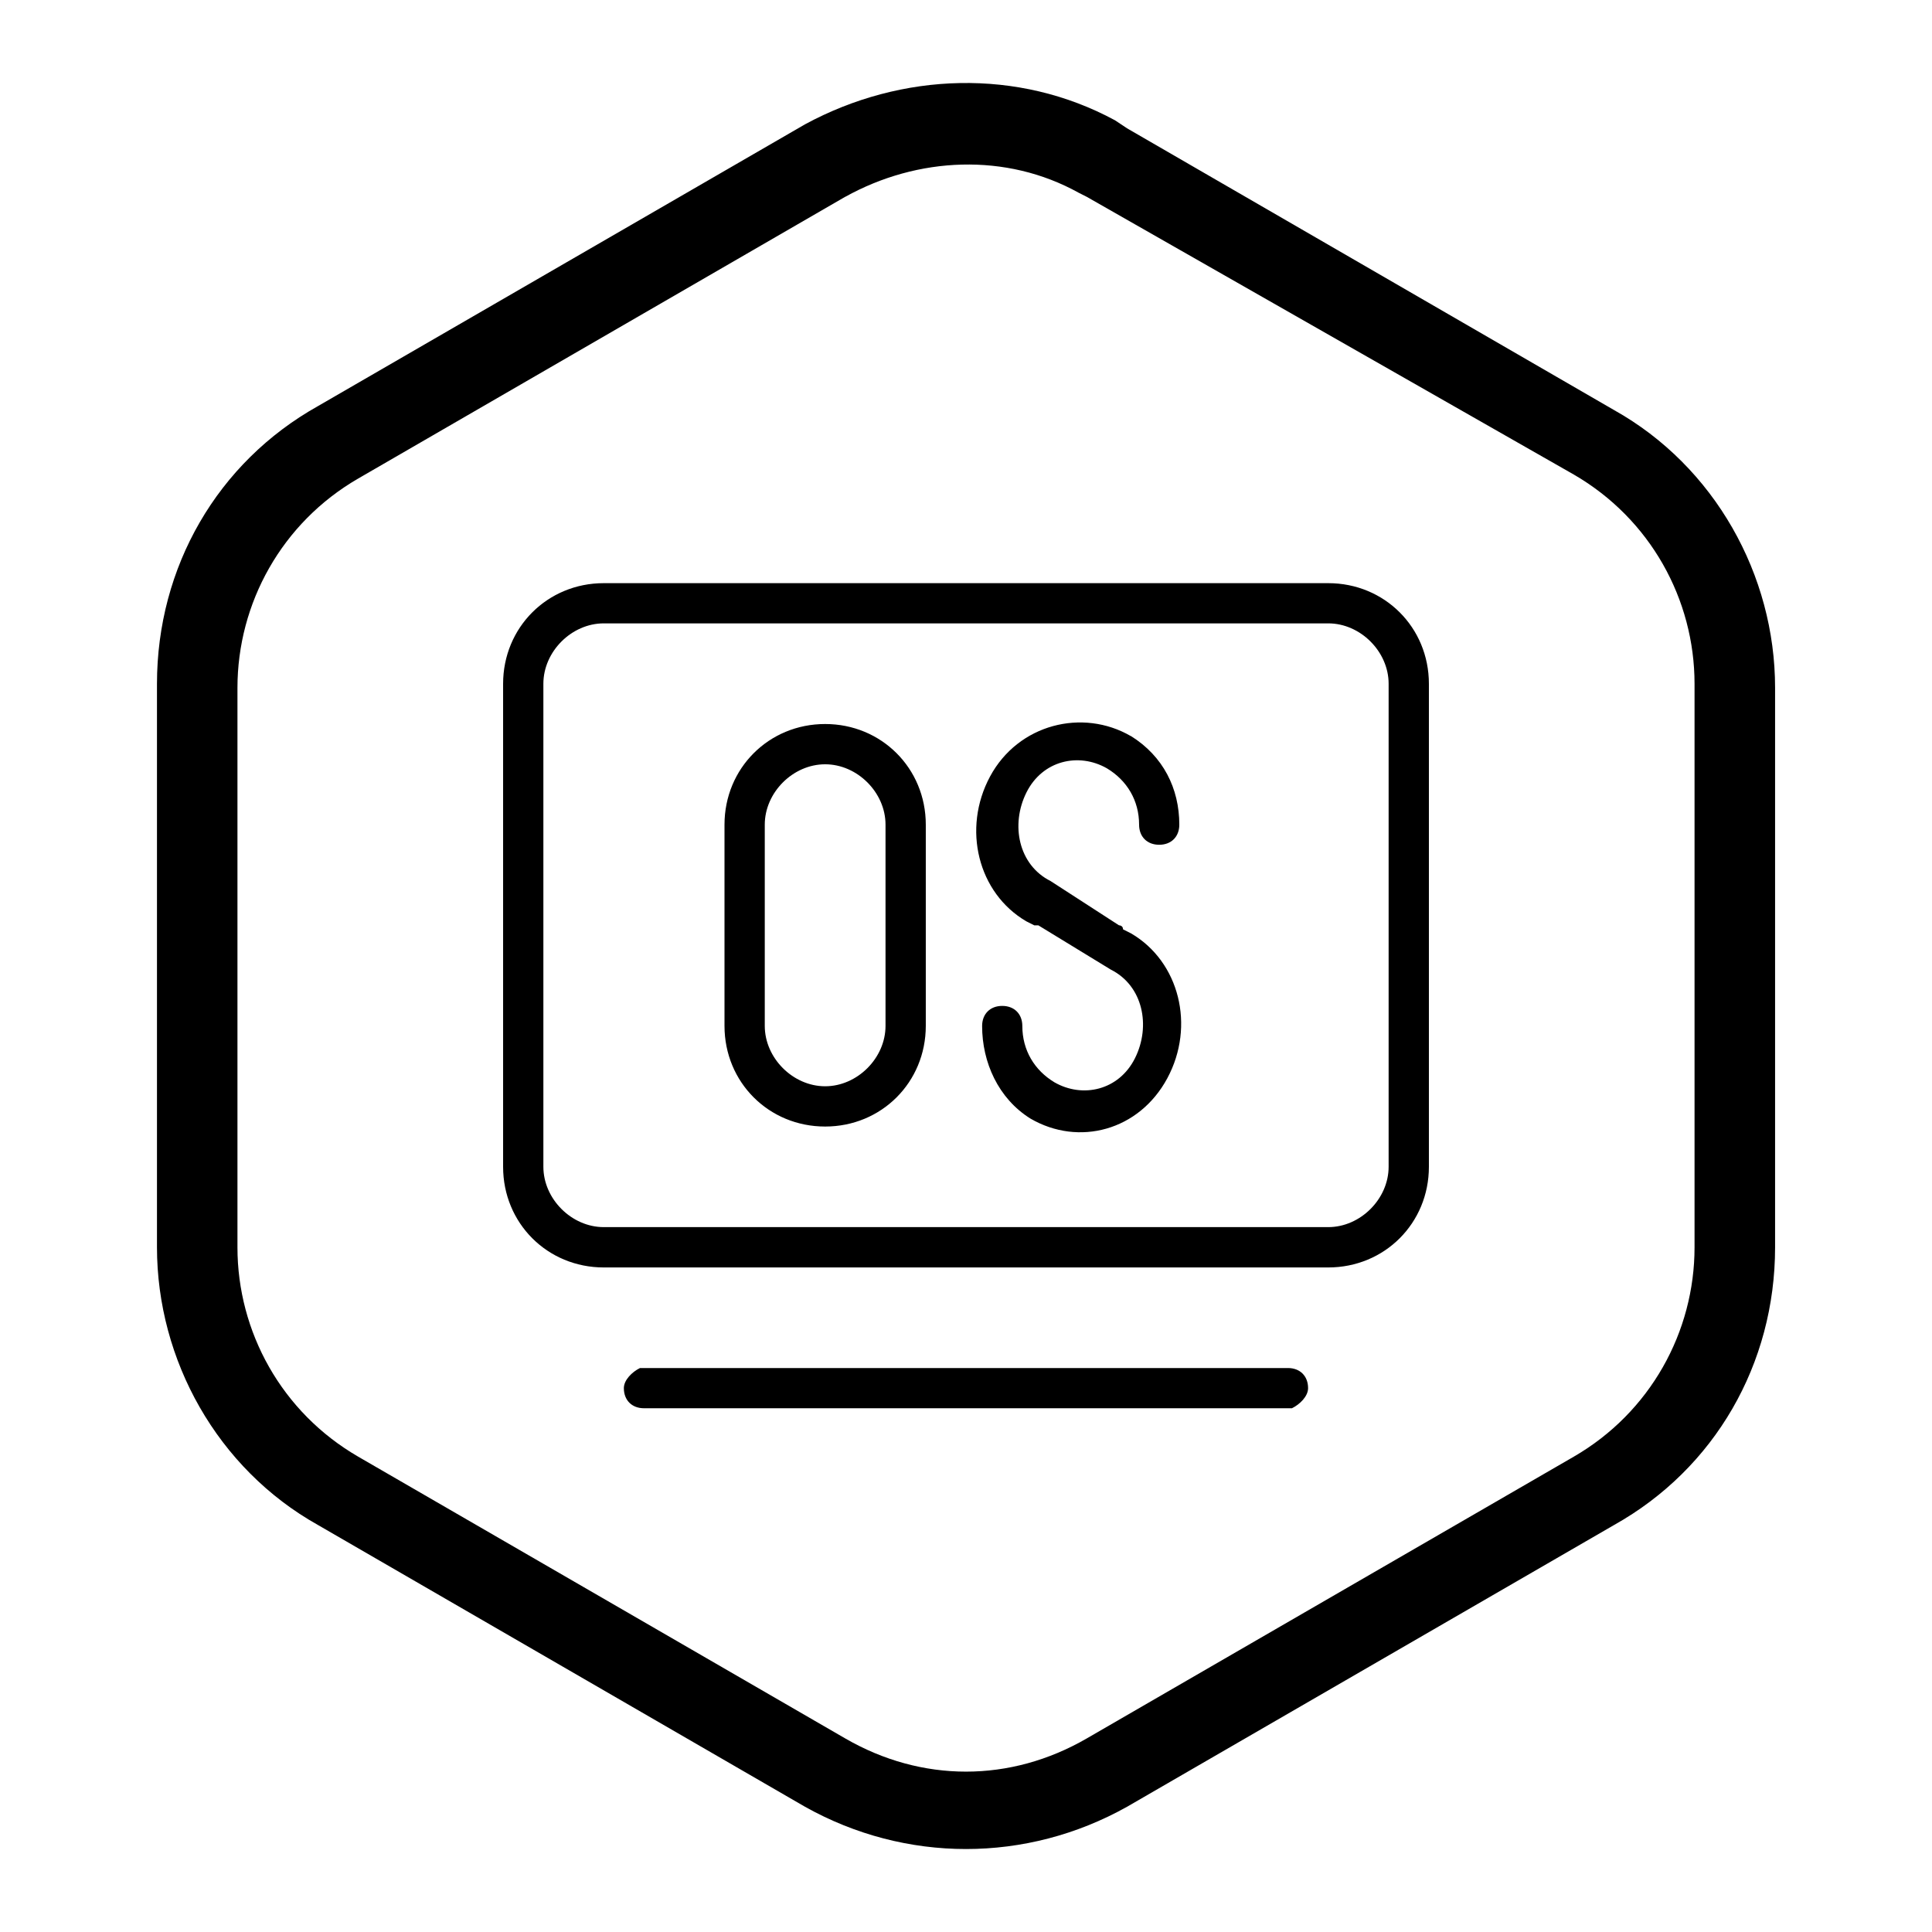 <!-- Generated by IcoMoon.io -->
<svg version="1.1" xmlns="http://www.w3.org/2000/svg" width="32" height="32" viewBox="0 0 32 32">
<path d="M18.467 1.992l0.2 0.133 8.067 4.667c1.667 0.933 2.667 2.733 2.667 4.6v9.267c0 1.933-1 3.667-2.667 4.6l-8.067 4.667c-1.667 0.933-3.667 0.933-5.333 0l-8.067-4.667c-1.667-0.933-2.667-2.733-2.667-4.6v-9.333c0-1.933 1-3.667 2.667-4.6l8.067-4.667c1.6-0.867 3.533-0.933 5.133-0.067zM14 3.259l-8.067 4.667c-1.267 0.733-2 2.067-2 3.467v9.267c0 1.4 0.733 2.733 2 3.467l8.067 4.667c1.267 0.733 2.733 0.733 4 0l8.067-4.667c1.267-0.733 2-2.067 2-3.467v-9.333c0-1.4-0.733-2.733-2-3.467l-8.067-4.6-0.133-0.067c-1.2-0.667-2.667-0.6-3.867 0.067zM21.333 22.659c0.2 0 0.333 0.133 0.333 0.333 0 0.133-0.133 0.267-0.267 0.333h-10.733c-0.2 0-0.333-0.133-0.333-0.333 0-0.133 0.133-0.267 0.267-0.333h10.733zM22 9.659c0.933 0 1.667 0.733 1.667 1.667v8c0 0.933-0.733 1.667-1.667 1.667h-12c-0.933 0-1.667-0.733-1.667-1.667v-8c0-0.933 0.733-1.667 1.667-1.667h12zM22 10.325h-12c-0.533 0-1 0.467-1 1v8c0 0.533 0.467 1 1 1h12c0.533 0 1-0.467 1-1v-8c0-0.533-0.467-1-1-1zM18.733 12.192c0.533 0.333 0.8 0.867 0.8 1.467 0 0.2-0.133 0.333-0.333 0.333s-0.333-0.133-0.333-0.333c0-0.4-0.2-0.733-0.533-0.933-0.467-0.267-1.067-0.133-1.333 0.4s-0.133 1.2 0.4 1.467l1.133 0.733c0 0 0.067 0 0.067 0.067l0.133 0.067c0.8 0.467 1.067 1.533 0.6 2.4s-1.467 1.133-2.267 0.667c-0.533-0.333-0.8-0.933-0.8-1.533 0-0.2 0.133-0.333 0.333-0.333s0.333 0.133 0.333 0.333c0 0.4 0.2 0.733 0.533 0.933 0.467 0.267 1.067 0.133 1.333-0.4s0.133-1.2-0.4-1.467l-1.2-0.733h-0.067l-0.133-0.067c-0.8-0.467-1.067-1.533-0.6-2.4s1.533-1.133 2.333-0.667zM13.667 11.992c0.933 0 1.667 0.733 1.667 1.667v3.333c0 0.933-0.733 1.667-1.667 1.667s-1.667-0.733-1.667-1.667v-3.333c0-0.933 0.733-1.667 1.667-1.667zM13.667 12.659c-0.533 0-1 0.467-1 1v3.333c0 0.533 0.467 1 1 1s1-0.467 1-1v-3.333c0-0.533-0.467-1-1-1z"></path>
</svg>
